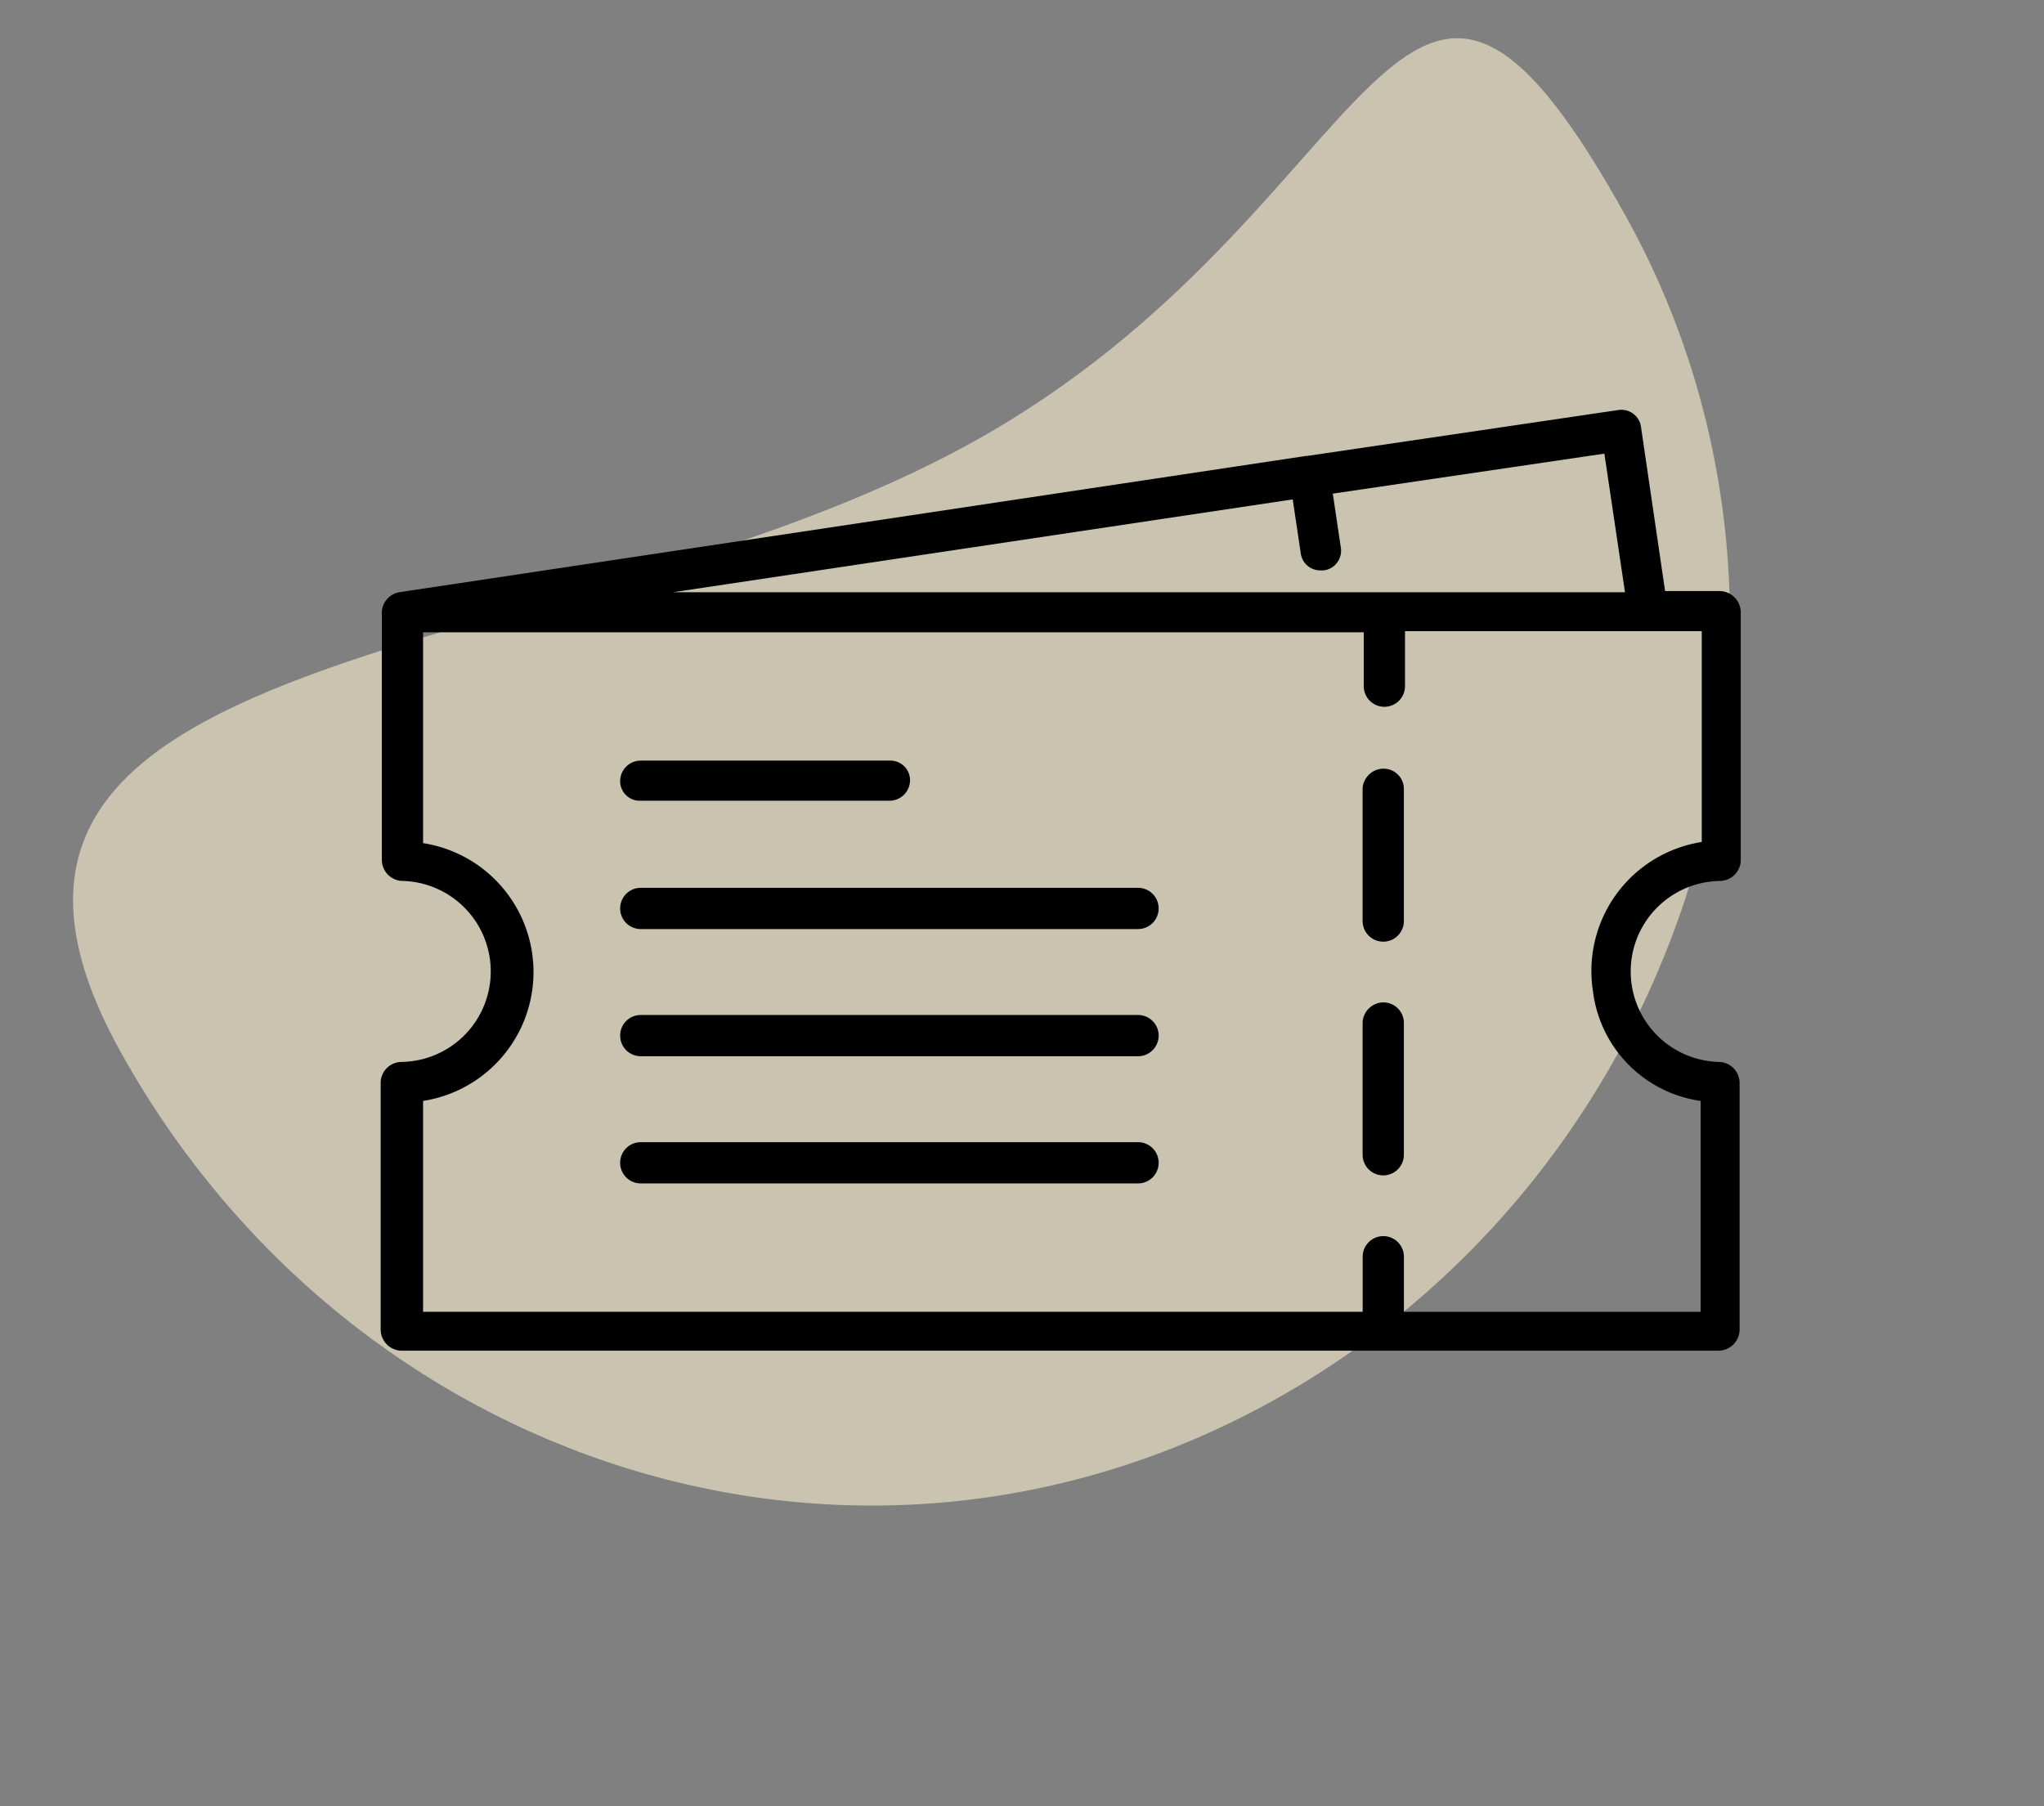 <svg xmlns="http://www.w3.org/2000/svg" width="154.811" height="136.818" viewBox="0 0 154.811 136.818">
  <rect x="0" y="0" width="154.811" height="136.818" fill="#808080" stroke="none"/>
  <g id="ticket" transform="translate(-473.594 -972.182)">
    <path id="Path_102" data-name="Path 102" d="M78.787,113.368c35.993,0,51.554-26.95,51.554,9.043s-30.863,65.451-66.855,65.451S0,158.4,0,122.411,42.794,113.368,78.787,113.368Z" transform="matrix(0.875, -0.485, 0.485, 0.875, 423.33, 944.692)" fill="#fdf1d0" opacity="0.587"/>
    <g id="ticket_1_" data-name="ticket (1)" transform="translate(502.426 1003.23)">
      <path id="Path_946" data-name="Path 946" d="M106.047,58.566a1.6,1.6,0,0,0,1.562-1.475V38.172a1.613,1.613,0,0,0-1.562-1.562h-4.166L100.059,24.2a1.5,1.5,0,0,0-1.736-1.3L74.806,26.37h-.087L5.989,36.7a1.6,1.6,0,0,0-1.3,1.475V57a1.6,1.6,0,0,0,1.475,1.562,6.856,6.856,0,0,1,0,13.711A1.6,1.6,0,0,0,4.6,73.752V92.584a1.613,1.613,0,0,0,1.562,1.562h99.8a1.613,1.613,0,0,0,1.562-1.562V73.839a1.6,1.6,0,0,0-1.475-1.562,6.856,6.856,0,0,1,0-13.711Zm-32.369-28.9.607,4.079a1.491,1.491,0,0,0,1.475,1.3h.26a1.5,1.5,0,0,0,1.3-1.736l-.607-4.079L97.282,26.2l1.562,10.5H26.729Zm30.894,45.56V91.2H82.1V87.03a1.562,1.562,0,0,0-3.124,0V91.2H7.811V75.228a9.88,9.88,0,0,0,0-19.526V39.734H79.058v4.079a1.562,1.562,0,1,0,3.124,0V39.647h22.476V55.615A9.889,9.889,0,0,0,96.415,66.9,9.575,9.575,0,0,0,104.572,75.228Z" transform="translate(-4.6 -22.889)"/>
      <path id="Path_947" data-name="Path 947" d="M91.862,74.6A1.6,1.6,0,0,0,90.3,76.075V86.142a1.562,1.562,0,1,0,3.124,0v-9.98A1.556,1.556,0,0,0,91.862,74.6Z" transform="translate(-15.928 -29.725)"/>
      <path id="Path_948" data-name="Path 948" d="M91.862,54.2A1.6,1.6,0,0,0,90.3,55.675V65.742a1.562,1.562,0,1,0,3.124,0V55.675A1.54,1.54,0,0,0,91.862,54.2Z" transform="translate(-15.928 -27.028)"/>
      <path id="Path_949" data-name="Path 949" d="M27.062,56.537H45.894a1.556,1.556,0,0,0,1.562-1.562A1.484,1.484,0,0,0,45.894,53.5H27.062A1.556,1.556,0,0,0,25.5,55.062,1.484,1.484,0,0,0,27.062,56.537Z" transform="translate(-7.363 -26.936)"/>
      <path id="Path_950" data-name="Path 950" d="M64.725,64.6H27.062a1.562,1.562,0,1,0,0,3.124H64.725a1.562,1.562,0,0,0,0-3.124Z" transform="translate(-7.363 -28.403)"/>
      <path id="Path_951" data-name="Path 951" d="M64.725,75.7H27.062a1.562,1.562,0,1,0,0,3.124H64.725a1.562,1.562,0,0,0,0-3.124Z" transform="translate(-7.363 -29.87)"/>
      <path id="Path_952" data-name="Path 952" d="M64.725,86.8H27.062a1.562,1.562,0,0,0,0,3.124H64.725a1.562,1.562,0,0,0,0-3.124Z" transform="translate(-7.363 -31.337)"/>
    </g>
  </g>
</svg>
